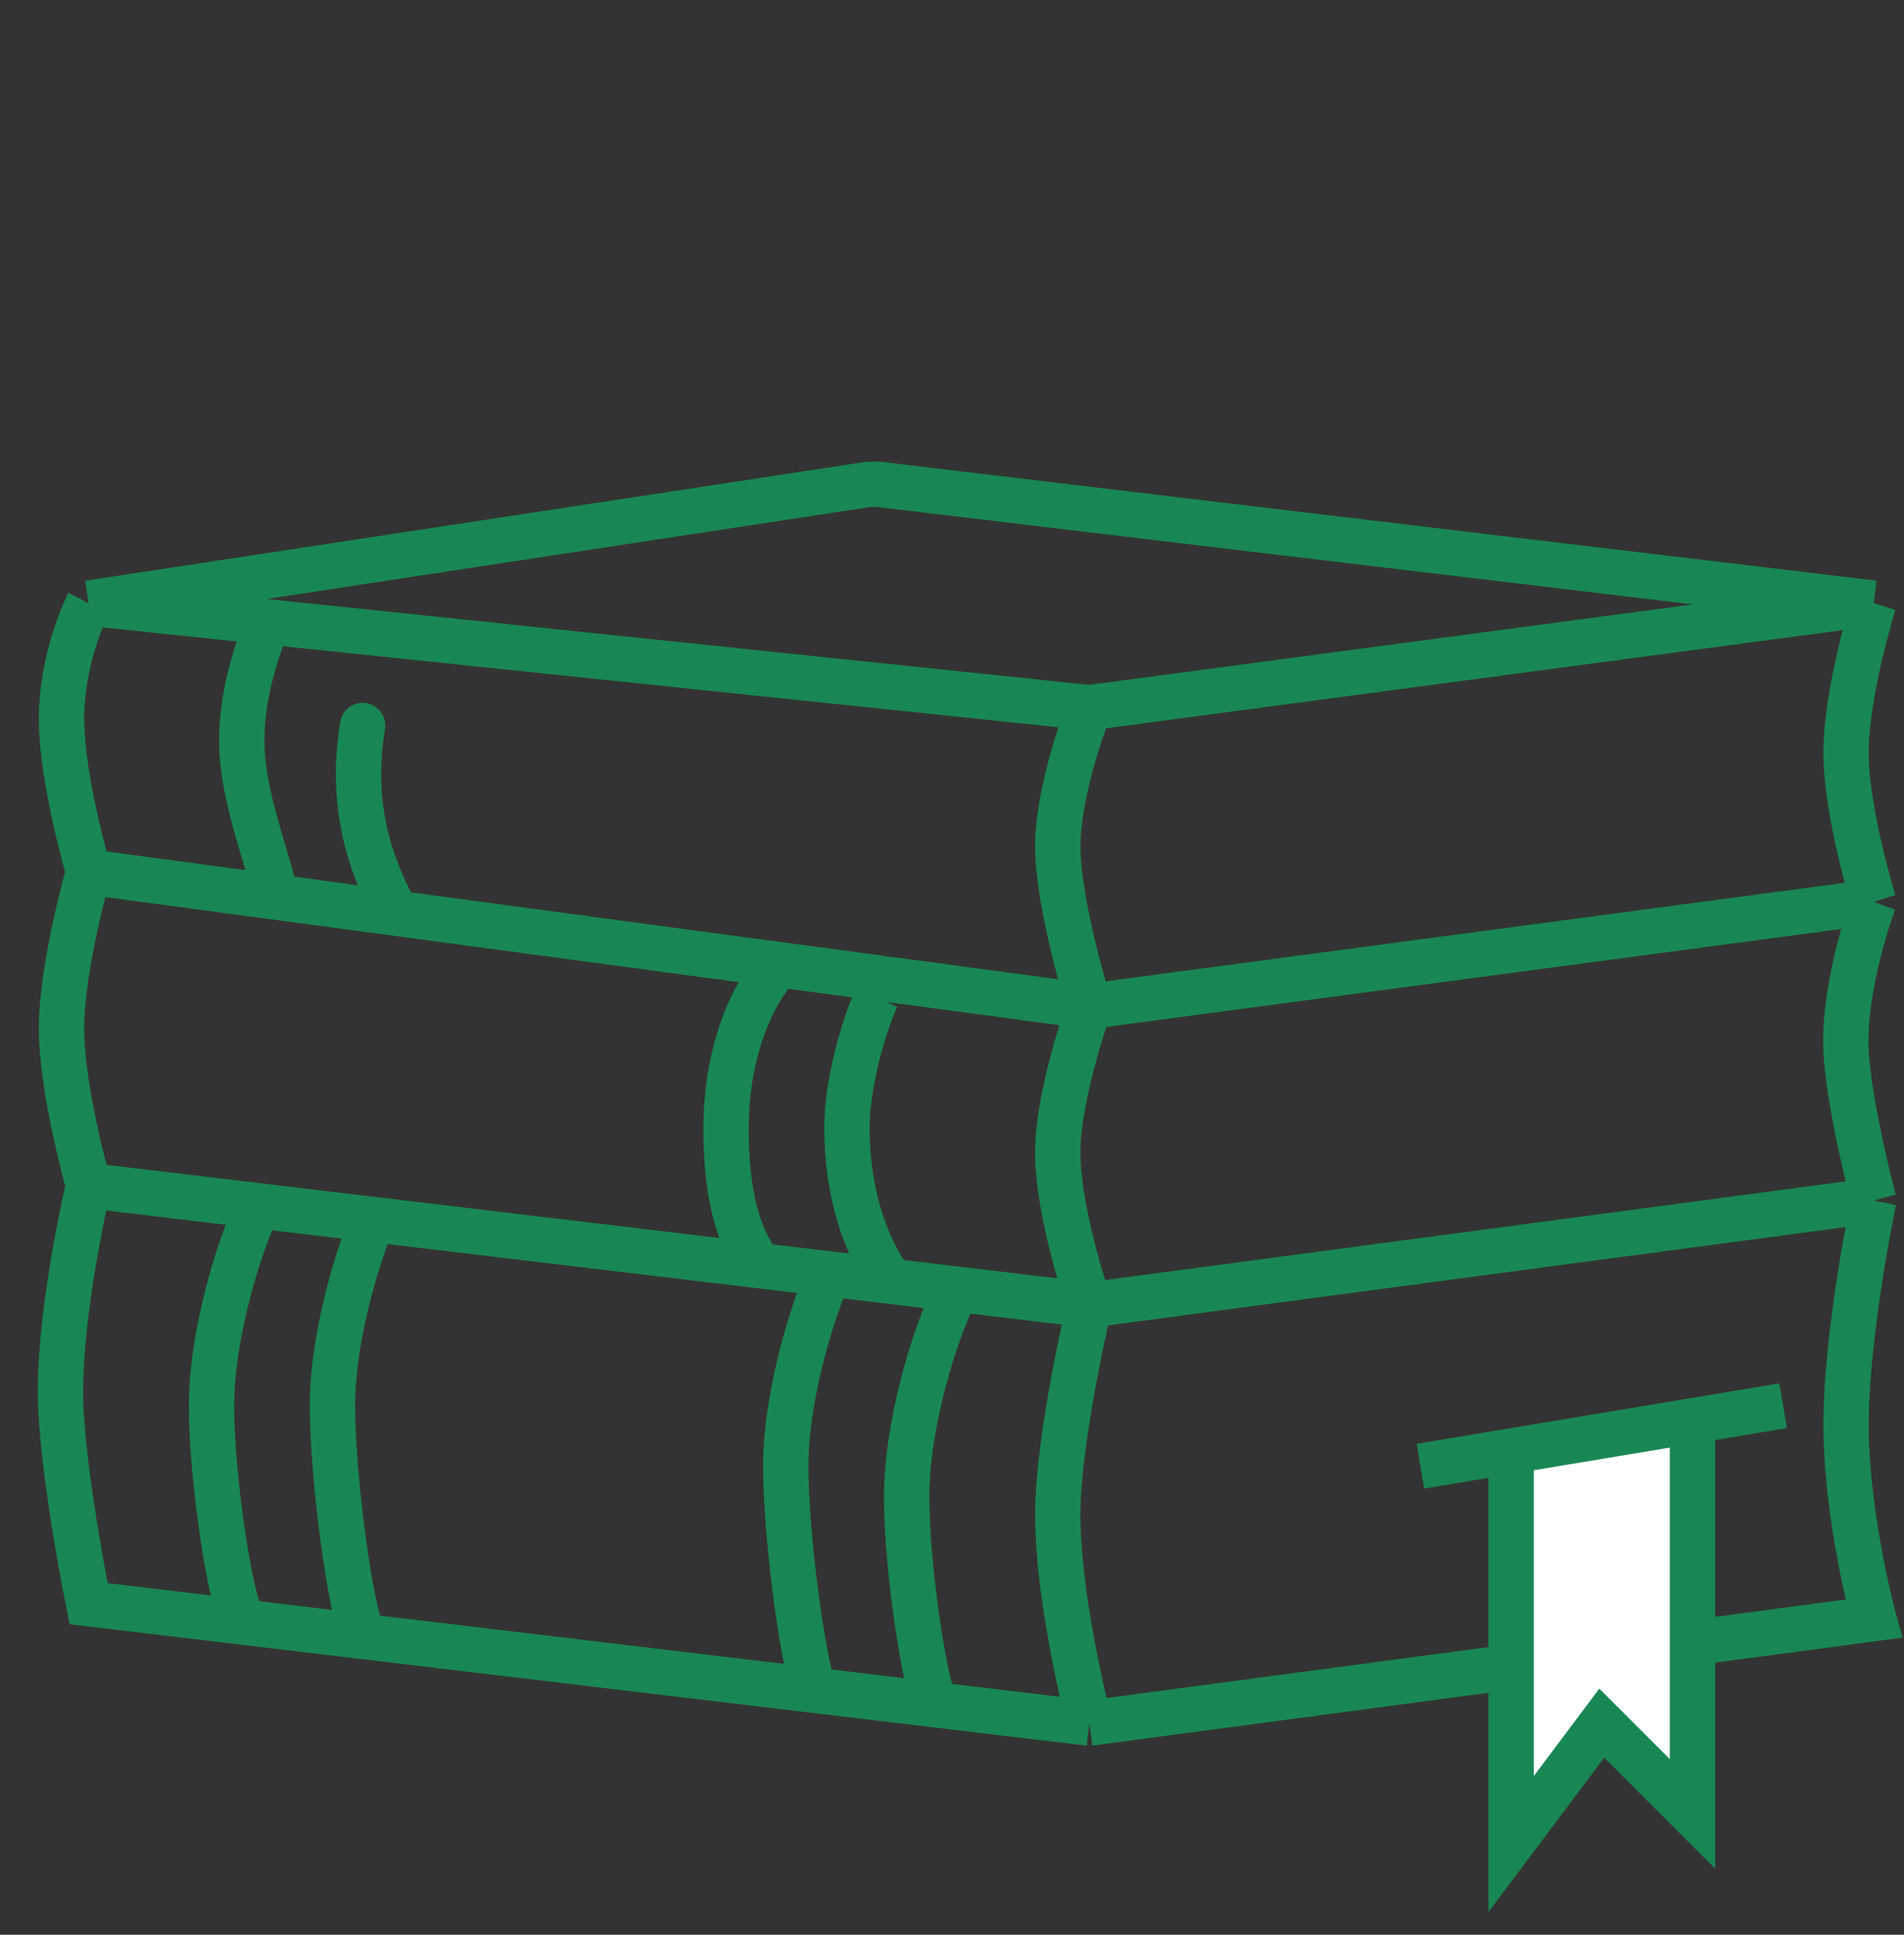 <svg width="63" height="64" viewBox="0 0 63 64" fill="none" xmlns="http://www.w3.org/2000/svg">
<rect x="0" y="0" width="63" height="64" fill="#333333" stroke="none"/>
<path d="M36.046 23.41L2.931 19.952M36.046 23.41C36.046 23.41 35 26.061 35 28C35 29.939 36.046 33.289 36.046 33.289M36.046 23.41L62 19.952M36.046 33.289L2.931 28.843M36.046 33.289L62 29.831M36.046 33.289C36.046 33.289 35.035 36.116 35 38C34.961 40.059 36.046 43.169 36.046 43.169M2.931 28.843C2.931 28.843 2.068 25.871 2.036 23.904C2.002 21.747 2.931 19.952 2.931 19.952M2.931 28.843C2.931 28.843 2.04 31.956 2.036 34C2.032 36.067 2.931 39.217 2.931 39.217M2.931 19.952L28.617 16.041C28.795 16.014 28.976 16.011 29.155 16.032L62 19.952M62 19.952C62 19.952 61.083 22.878 61.083 24.892C61.083 26.906 62 29.831 62 29.831M62 29.831C62 29.831 60.973 32.575 61.083 34.771C61.175 36.598 62 39.711 62 39.711M62 39.711L36.046 43.169M62 39.711C62 39.711 61.083 44.07 61.083 47.12C61.083 50.171 62 53.542 62 53.542L36.046 57M36.046 43.169L2.931 39.217M36.046 43.169C36.046 43.169 35.023 47.485 35 50C34.973 52.9 36.046 57 36.046 57M36.046 57L2.931 53.048C2.931 53.048 2.148 49.196 2.015 46.627C1.864 43.711 2.931 39.217 2.931 39.217" stroke="#198754" stroke-width="1.5"/>
<path d="M8.5 40C8 41 7 44.024 7 46.5C7 48.976 7.638 53 8 53.5" stroke="#198754" stroke-width="1.5"/>
<path d="M12.5 40C12 41 11 44.024 11 46.5C11 48.976 11.639 53.5 12 54" stroke="#198754" stroke-width="1.5"/>
<path d="M27.5 42C27 43 26 46.024 26 48.5C26 50.976 26.639 55.5 27 56" stroke="#198754" stroke-width="1.5"/>
<path d="M31.5 43C31 44 30 47.024 30 49.5C30 51.976 30.639 56 31 56.5" stroke="#198754" stroke-width="1.5"/>
<path d="M29 33C28.529 34.076 28.024 35.896 28.024 37.322C28.024 39.374 28.6 41.206 29.5 42.408" stroke="#198754" stroke-width="1.5"/>
<path d="M25.689 32C24.681 33.189 24.024 35.13 24.024 37.322C24.024 39.213 24.309 40.614 25 41.676" stroke="#198754" stroke-width="1.5"/>
<path d="M9.146 20C9.146 20 8 22.15 8 24.5C8 26.612 9.146 29 9.146 30" stroke="#198754" stroke-width="1.5"/>
<path d="M12.739 24.123C12.807 23.715 12.531 23.328 12.123 23.26C11.714 23.192 11.328 23.468 11.26 23.877L12.739 24.123ZM13.67 29.665C13.19 28.703 12.28 26.882 12.739 24.123L11.26 23.877C10.72 27.118 11.809 29.297 12.329 30.335L13.67 29.665Z" fill="#198754"/>
<path d="M50 61V48L56 47V60L53 57L50 61Z" fill="white"/>
<path d="M47 48.5L50 48M59 46.5L56 47M50 48V61L53 57L56 60V47M50 48L56 47" stroke="#198754" stroke-width="1.5"/>
</svg>
